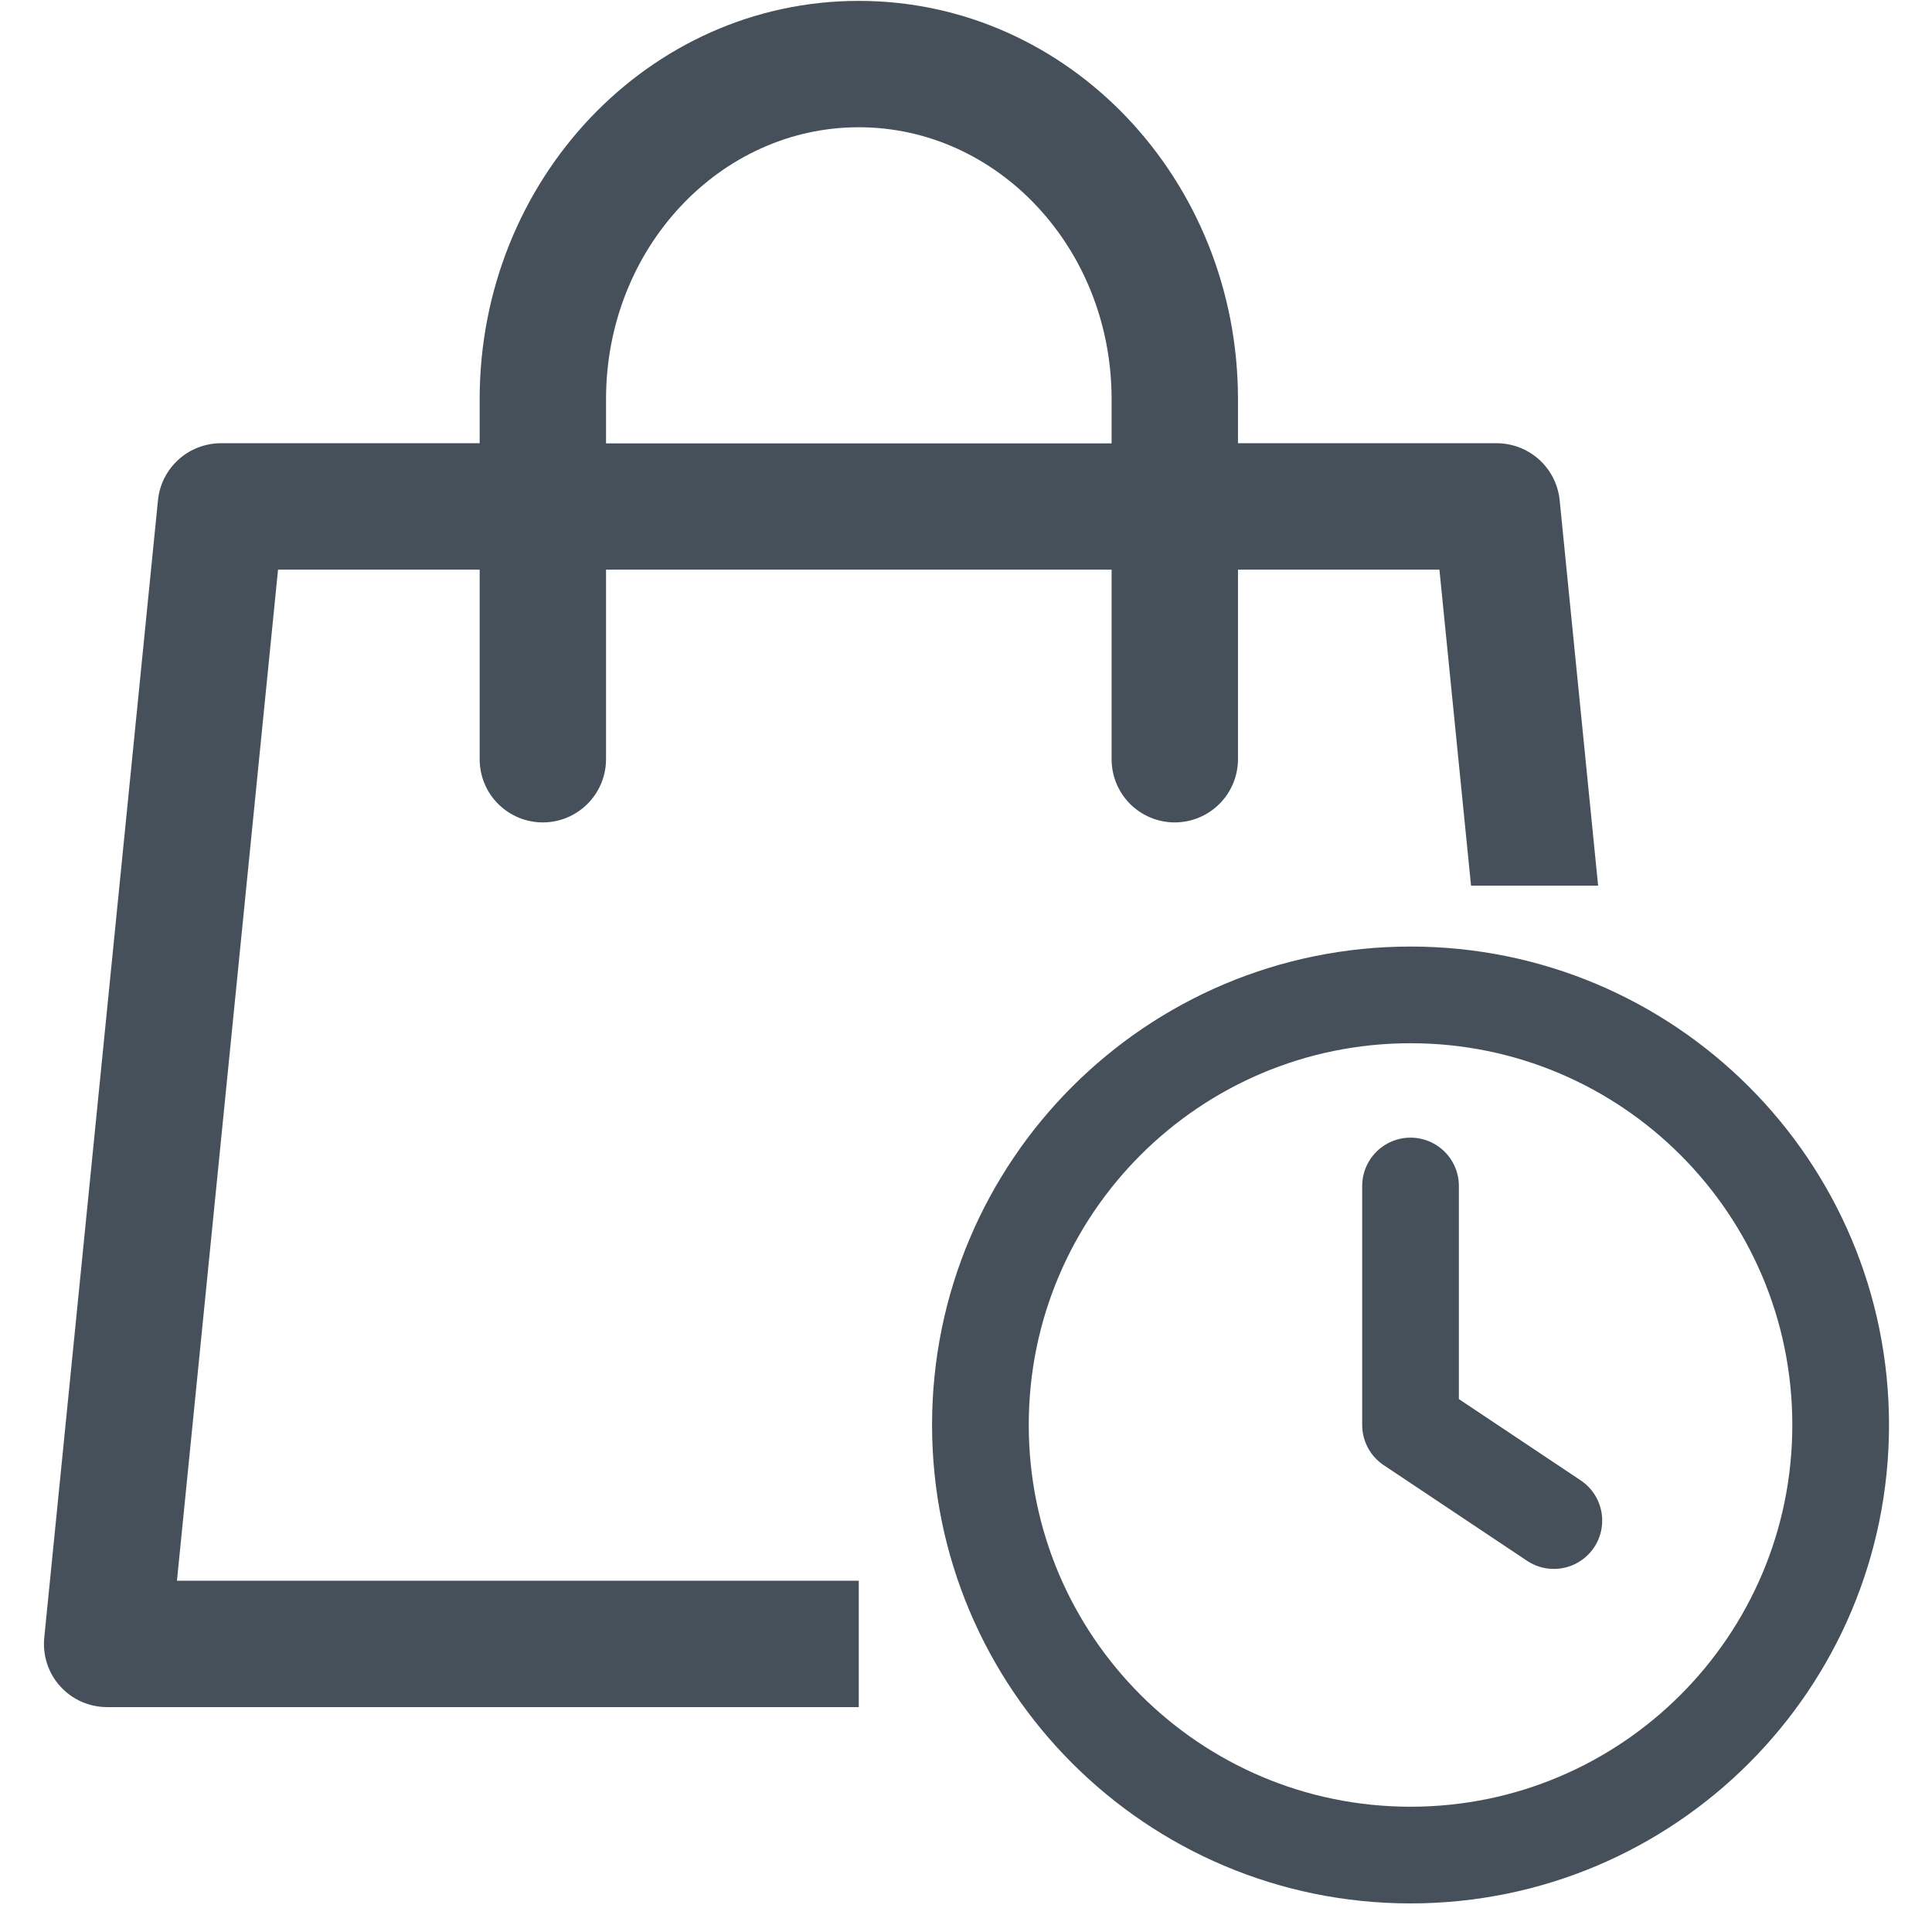 <svg width="22" height="22" viewBox="0 0 22 22" fill="none" xmlns="http://www.w3.org/2000/svg">
<path d="M14.097 5.047H17.044C17.223 5.048 17.394 5.114 17.527 5.234C17.659 5.353 17.742 5.518 17.76 5.695L18.198 10.085H16.751L16.571 8.286L16.391 6.487H14.097V8.645C14.097 8.836 14.021 9.019 13.886 9.154C13.751 9.289 13.568 9.365 13.377 9.365C13.186 9.365 13.003 9.289 12.868 9.154C12.733 9.019 12.658 8.836 12.658 8.645V6.487H6.901V8.645C6.901 8.836 6.825 9.019 6.69 9.154C6.555 9.289 6.372 9.365 6.181 9.365C5.99 9.365 5.807 9.289 5.672 9.154C5.537 9.019 5.462 8.836 5.462 8.645V6.487H3.166L2.015 18H9.779V19.439H1.219C1.118 19.439 1.019 19.418 0.927 19.377C0.835 19.337 0.753 19.277 0.686 19.202C0.618 19.128 0.567 19.04 0.536 18.944C0.505 18.849 0.494 18.748 0.504 18.648L1.799 5.695C1.817 5.518 1.9 5.353 2.032 5.234C2.164 5.114 2.336 5.048 2.514 5.047H5.462V4.545C5.462 2.05 7.384 0.01 9.779 0.01C12.174 0.01 14.097 2.05 14.097 4.545V5.049V5.047ZM12.658 5.047V4.545C12.658 2.827 11.36 1.449 9.779 1.449C8.199 1.449 6.901 2.827 6.901 4.545V5.049H12.658V5.047Z" fill="#46505A"/>
<path d="M17.694 17.315L16.062 16.226V13.505M20.96 16.226C20.96 18.931 18.767 21.124 16.062 21.124C13.357 21.124 11.164 18.931 11.164 16.226C11.164 13.521 13.357 11.329 16.062 11.329C18.767 11.329 20.96 13.521 20.96 16.226Z" stroke="#46505A" stroke-width="1.101" stroke-linecap="round" stroke-linejoin="round"/>
</svg>
